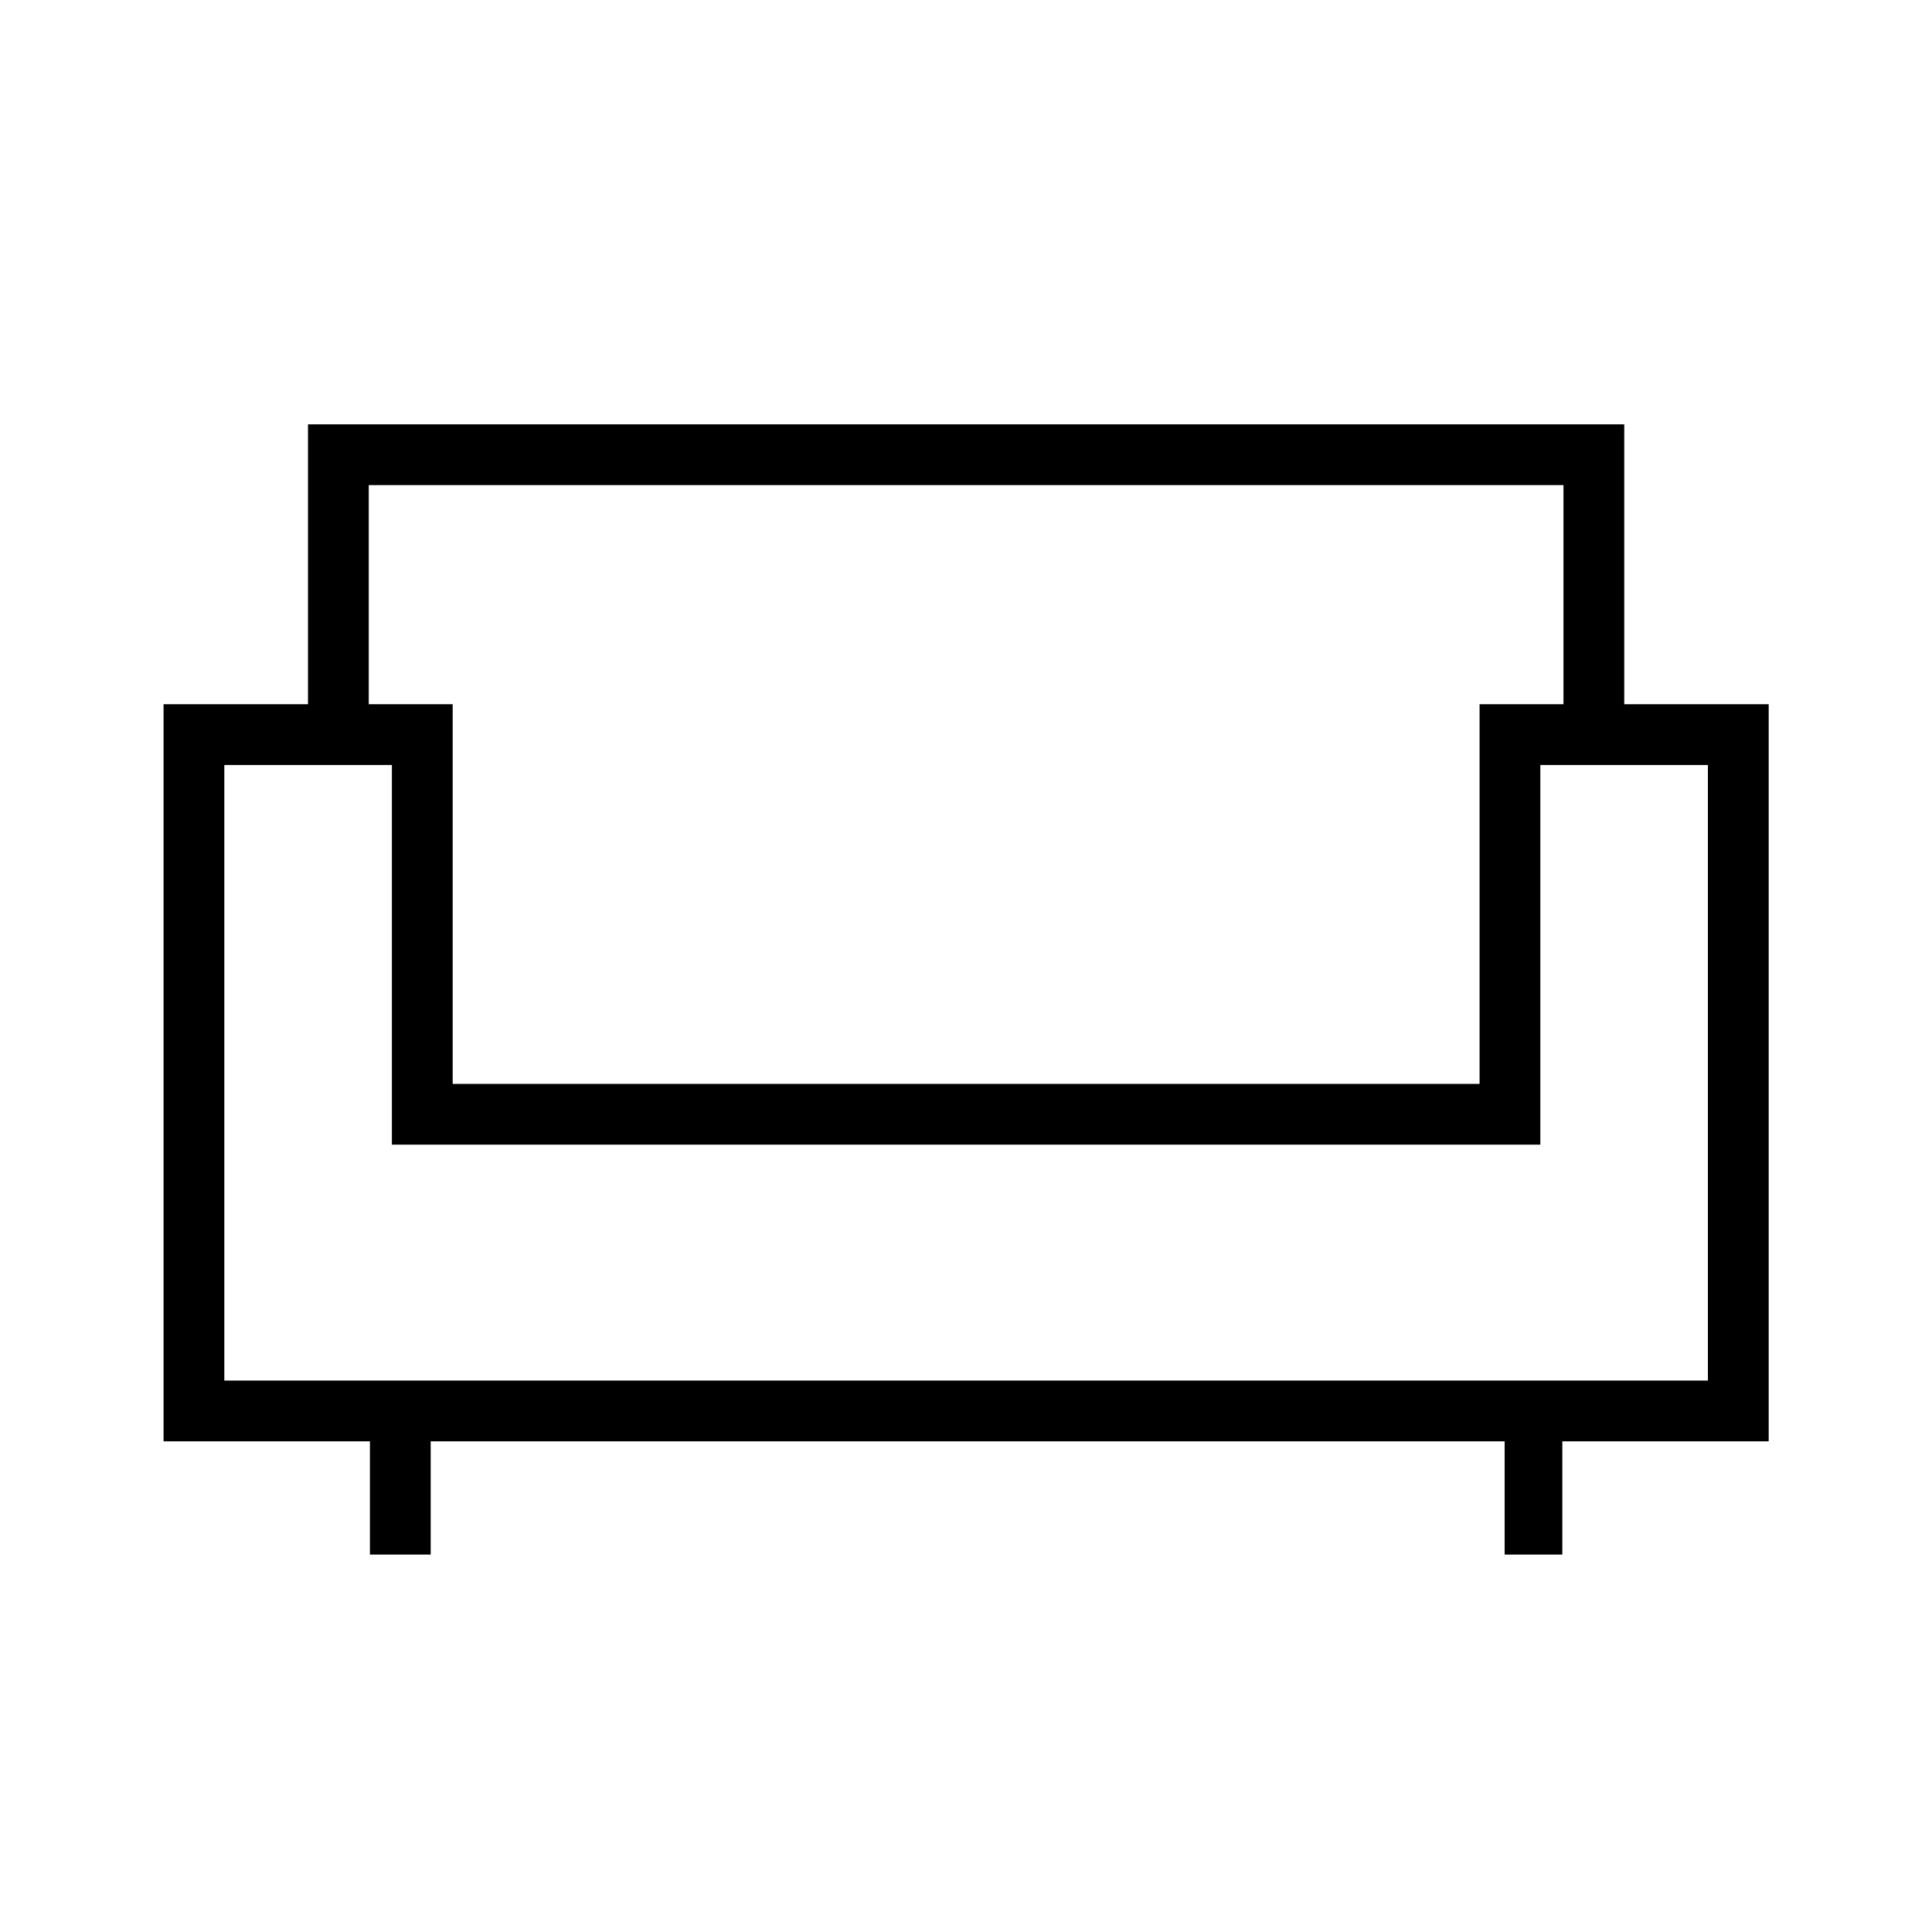 <svg xmlns="http://www.w3.org/2000/svg" height="48" viewBox="0 -960 960 960" width="48"><path d="M183.81-187.54v-56.27H81.27v-366.27h71.77v-139.07h654.04v139.07h71.77v366.27H776.31v56.27h-28.66v-56.27H214v56.27h-30.19ZM111.46-274h737.19v-305.88h-83.27v188.65H194.73v-188.65h-83.27V-274Zm113.47-147.42h510.26v-188.66h41.69v-108.88H183.23v108.88h41.7v188.66Zm255.57 30.19Zm0-30.19Zm0 30.19Z"/></svg>